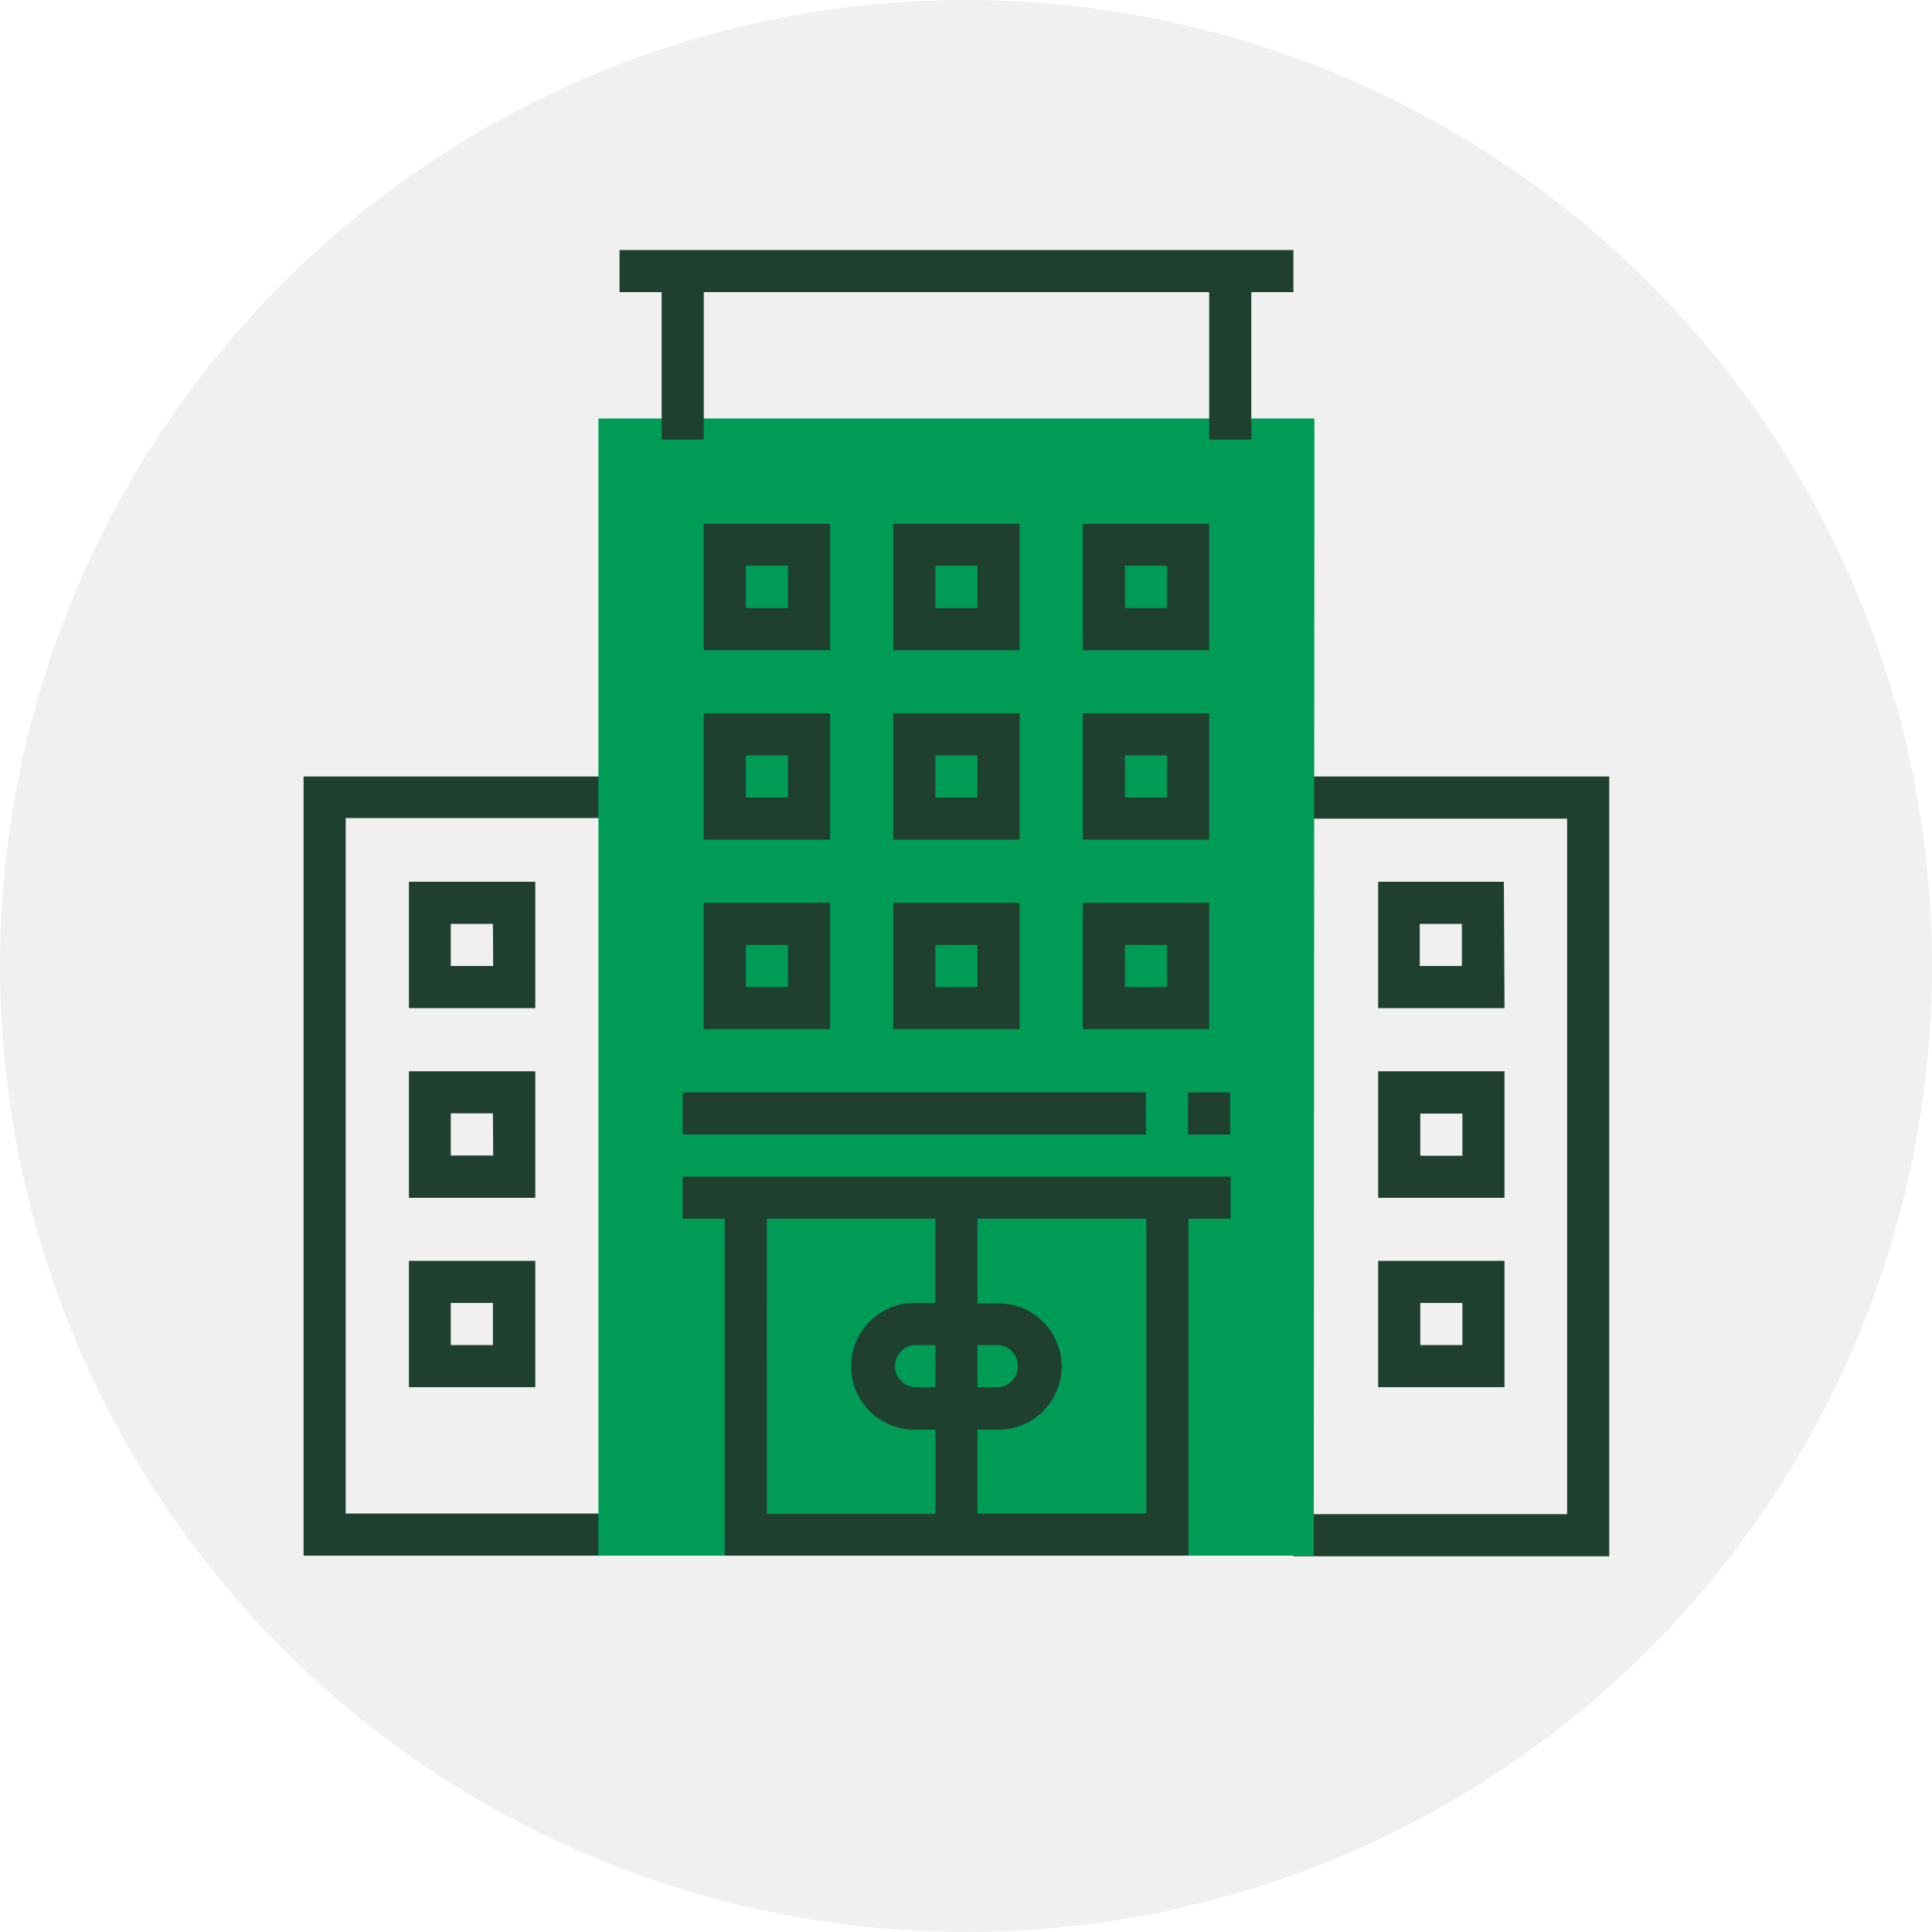 <svg xmlns="http://www.w3.org/2000/svg" viewBox="0 0 150 150"><defs><style>.cls-1{fill:#f0f0f0}.cls-2{fill:#1f402f}.cls-3{fill:#009b55}</style></defs><title>Asset 6</title><g id="Layer_2" data-name="Layer 2"><g id="Layer_1-2" data-name="Layer 1"><circle class="cls-1" cx="75" cy="75" r="75"/><path class="cls-2" d="M23.57 120.78H48.1v-3.27H26.84v-54H48.1v-3.22H23.57zm0 0M100.42 60.29v3.27h21.25v54h-21.25v3.27h24.52V60.29zm0 0"/><path class="cls-2" d="M41.56 68.46h-9.81v9.81h9.81zM38.29 75H35v-3.27h3.27zm0 0M41.56 83.17h-9.81V93h9.81zm-3.27 6.54H35v-3.27h3.27zm0 0M31.75 107.7h9.81v-9.81h-9.81zm3.25-6.54h3.27v3.27H35zm0 0M116.76 68.46H107v9.81h9.81zM113.5 75h-3.27v-3.27h3.27zm0 0M107 93h9.81v-9.83H107zm3.27-6.54h3.27v3.27h-3.27zm0 0M107 107.7h9.81v-9.81H107zm3.27-6.54h3.27v3.27h-3.27zm0 0"/><path class="cls-3" d="M102 120.78H46.46V32.49h55.59zm0 0"/><path class="cls-2" d="M100.42 22.68v-3.27H48.1v3.27h3.27v11.45h3.27V22.68h39.24v11.45h3.27V22.68zm0 0M64.45 40.67h-9.81v9.81h9.81zm-3.27 6.54h-3.27v-3.28h3.27zm0 0M79.16 40.67h-9.81v9.81h9.81zm-3.27 6.54h-3.27v-3.28h3.27zm0 0M93.88 40.67h-9.81v9.81h9.81zm-3.27 6.54h-3.27v-3.28h3.27zm0 0M90.61 91.35H53v3.27h3.27v26.16h36V94.62h3.27v-3.27zm-31.07 3.27h13.08v6.54H71a4.91 4.91 0 0 0 0 9.84h1.63v6.54H59.54zm13.08 13.08H71a1.64 1.64 0 0 1 0-3.27h1.63zm3.27-3.27h1.63a1.64 1.64 0 0 1 0 3.27h-1.63zM89 117.51H75.89V111h1.63a4.9 4.9 0 1 0 0-9.81h-1.63v-6.57H89zm0 0M54.64 65.19h9.81v-9.81h-9.81zm3.27-6.54h3.27v3.27h-3.27zm0 0M69.35 65.19h9.81v-9.81h-9.81zm3.27-6.54h3.27v3.27h-3.27zm0 0M84.07 65.19h9.81v-9.81h-9.81zm3.27-6.54h3.27v3.27h-3.27zm0 0M54.64 79.9h9.81v-9.81h-9.81zm3.27-6.54h3.27v3.27h-3.27zm0 0M69.35 79.9h9.81v-9.81h-9.81zm3.27-6.54h3.27v3.27h-3.27zm0 0M84.07 79.9h9.81v-9.81h-9.81zm3.27-6.54h3.27v3.27h-3.27zm0 0M53 84.81h35.97v3.27H53zM92.24 84.81h3.27v3.27h-3.27z"/></g></g></svg>